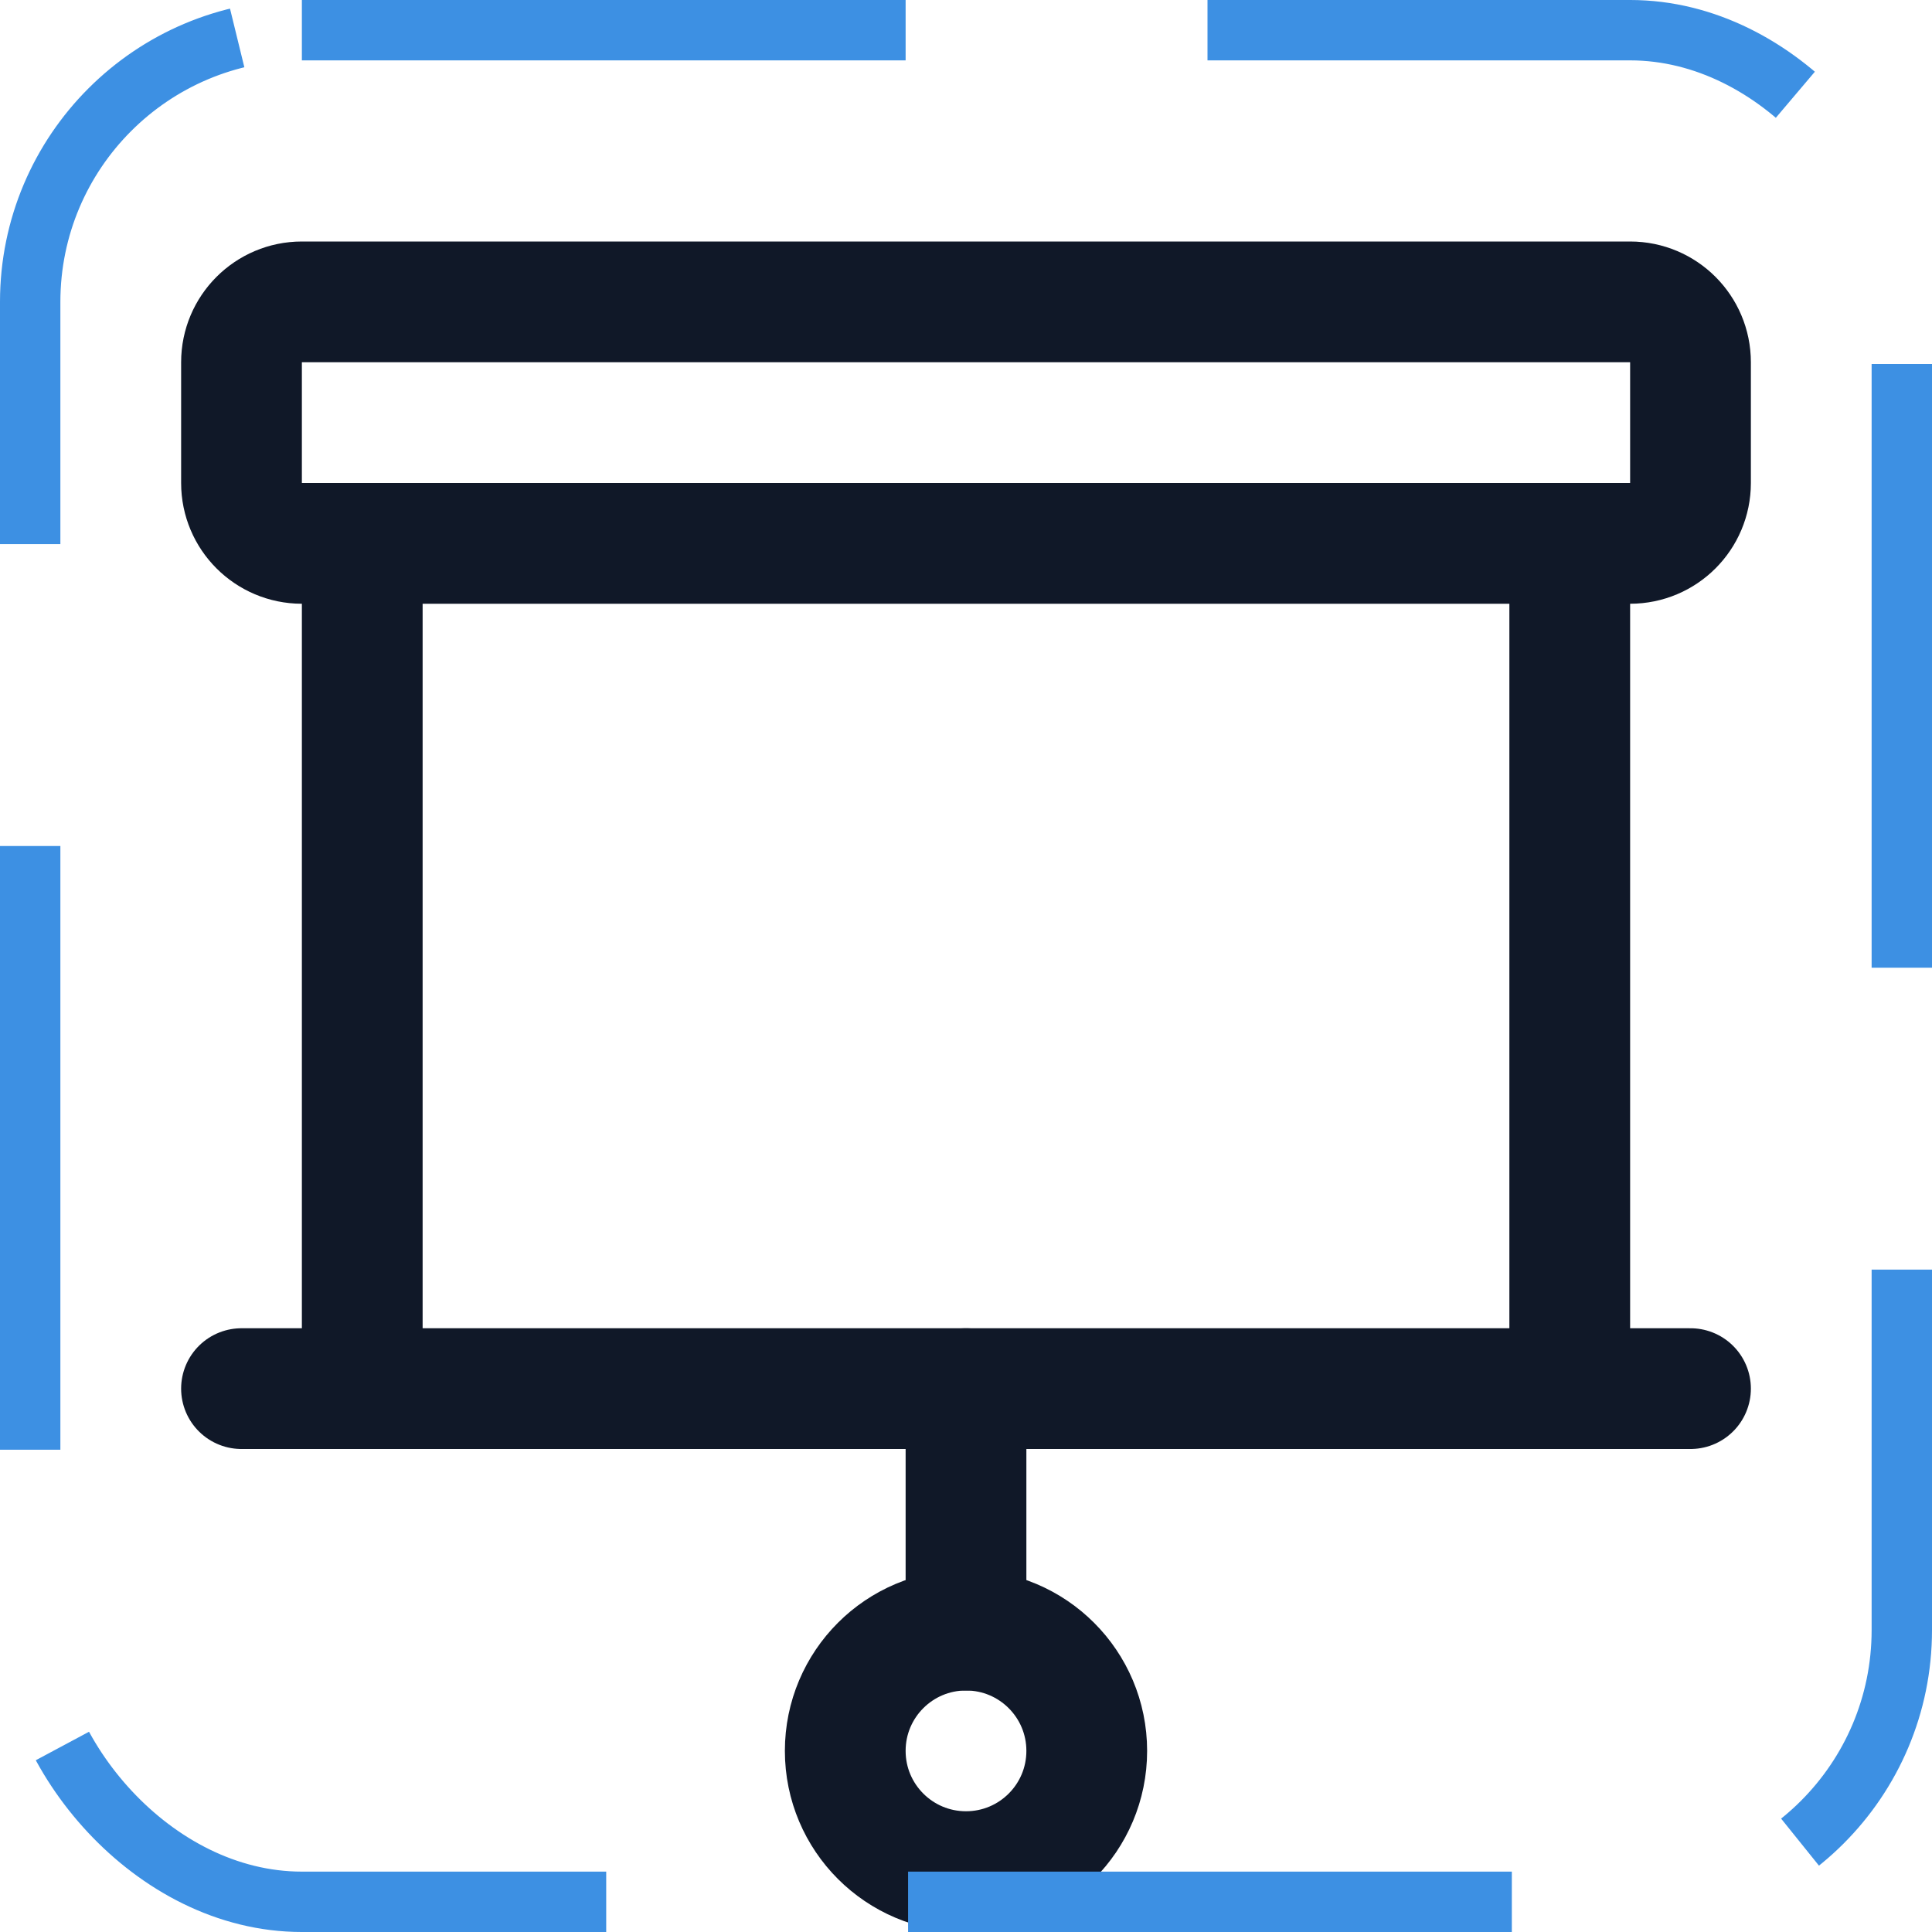 <svg width="32" height="32" viewBox="0 0 32 32" fill="none" xmlns="http://www.w3.org/2000/svg"><g id="Icon-ProjectorScreen"><g clip-path="url(#clip0_12_270)"><g id="size=md (32px)"><g id="ProjectorScreen"><path id="Vector" d="M6 23V9" stroke="#101828" stroke-width="2" stroke-linecap="round" stroke-linejoin="round"/><path id="Vector_2" d="M26 9V23" stroke="#101828" stroke-width="2" stroke-linecap="round" stroke-linejoin="round"/><path id="Vector_3" d="M27 5H5C4.448 5 4 5.448 4 6V8C4 8.552 4.448 9 5 9H27C27.552 9 28 8.552 28 8V6C28 5.448 27.552 5 27 5Z" stroke="#101828" stroke-width="2" stroke-linecap="round" stroke-linejoin="round"/><path id="Vector_4" d="M16 23V27" stroke="#101828" stroke-width="2" stroke-linecap="round" stroke-linejoin="round"/><path id="Vector_5" d="M16 31C17.105 31 18 30.105 18 29C18 27.895 17.105 27 16 27C14.895 27 14 27.895 14 29C14 30.105 14.895 31 16 31Z" stroke="#101828" stroke-width="2" stroke-linecap="round" stroke-linejoin="round"/><path id="Vector_6" d="M4 23H28" stroke="#101828" stroke-width="2" stroke-linecap="round" stroke-linejoin="round"/></g></g></g><rect x="0.5" y="0.5" width="31" height="31" rx="4.5" stroke="#3D90E3" stroke-dasharray="10 5"/></g><defs><clipPath id="clip0_12_270"><rect width="32" height="32" rx="5" fill="white"/></clipPath></defs></svg>